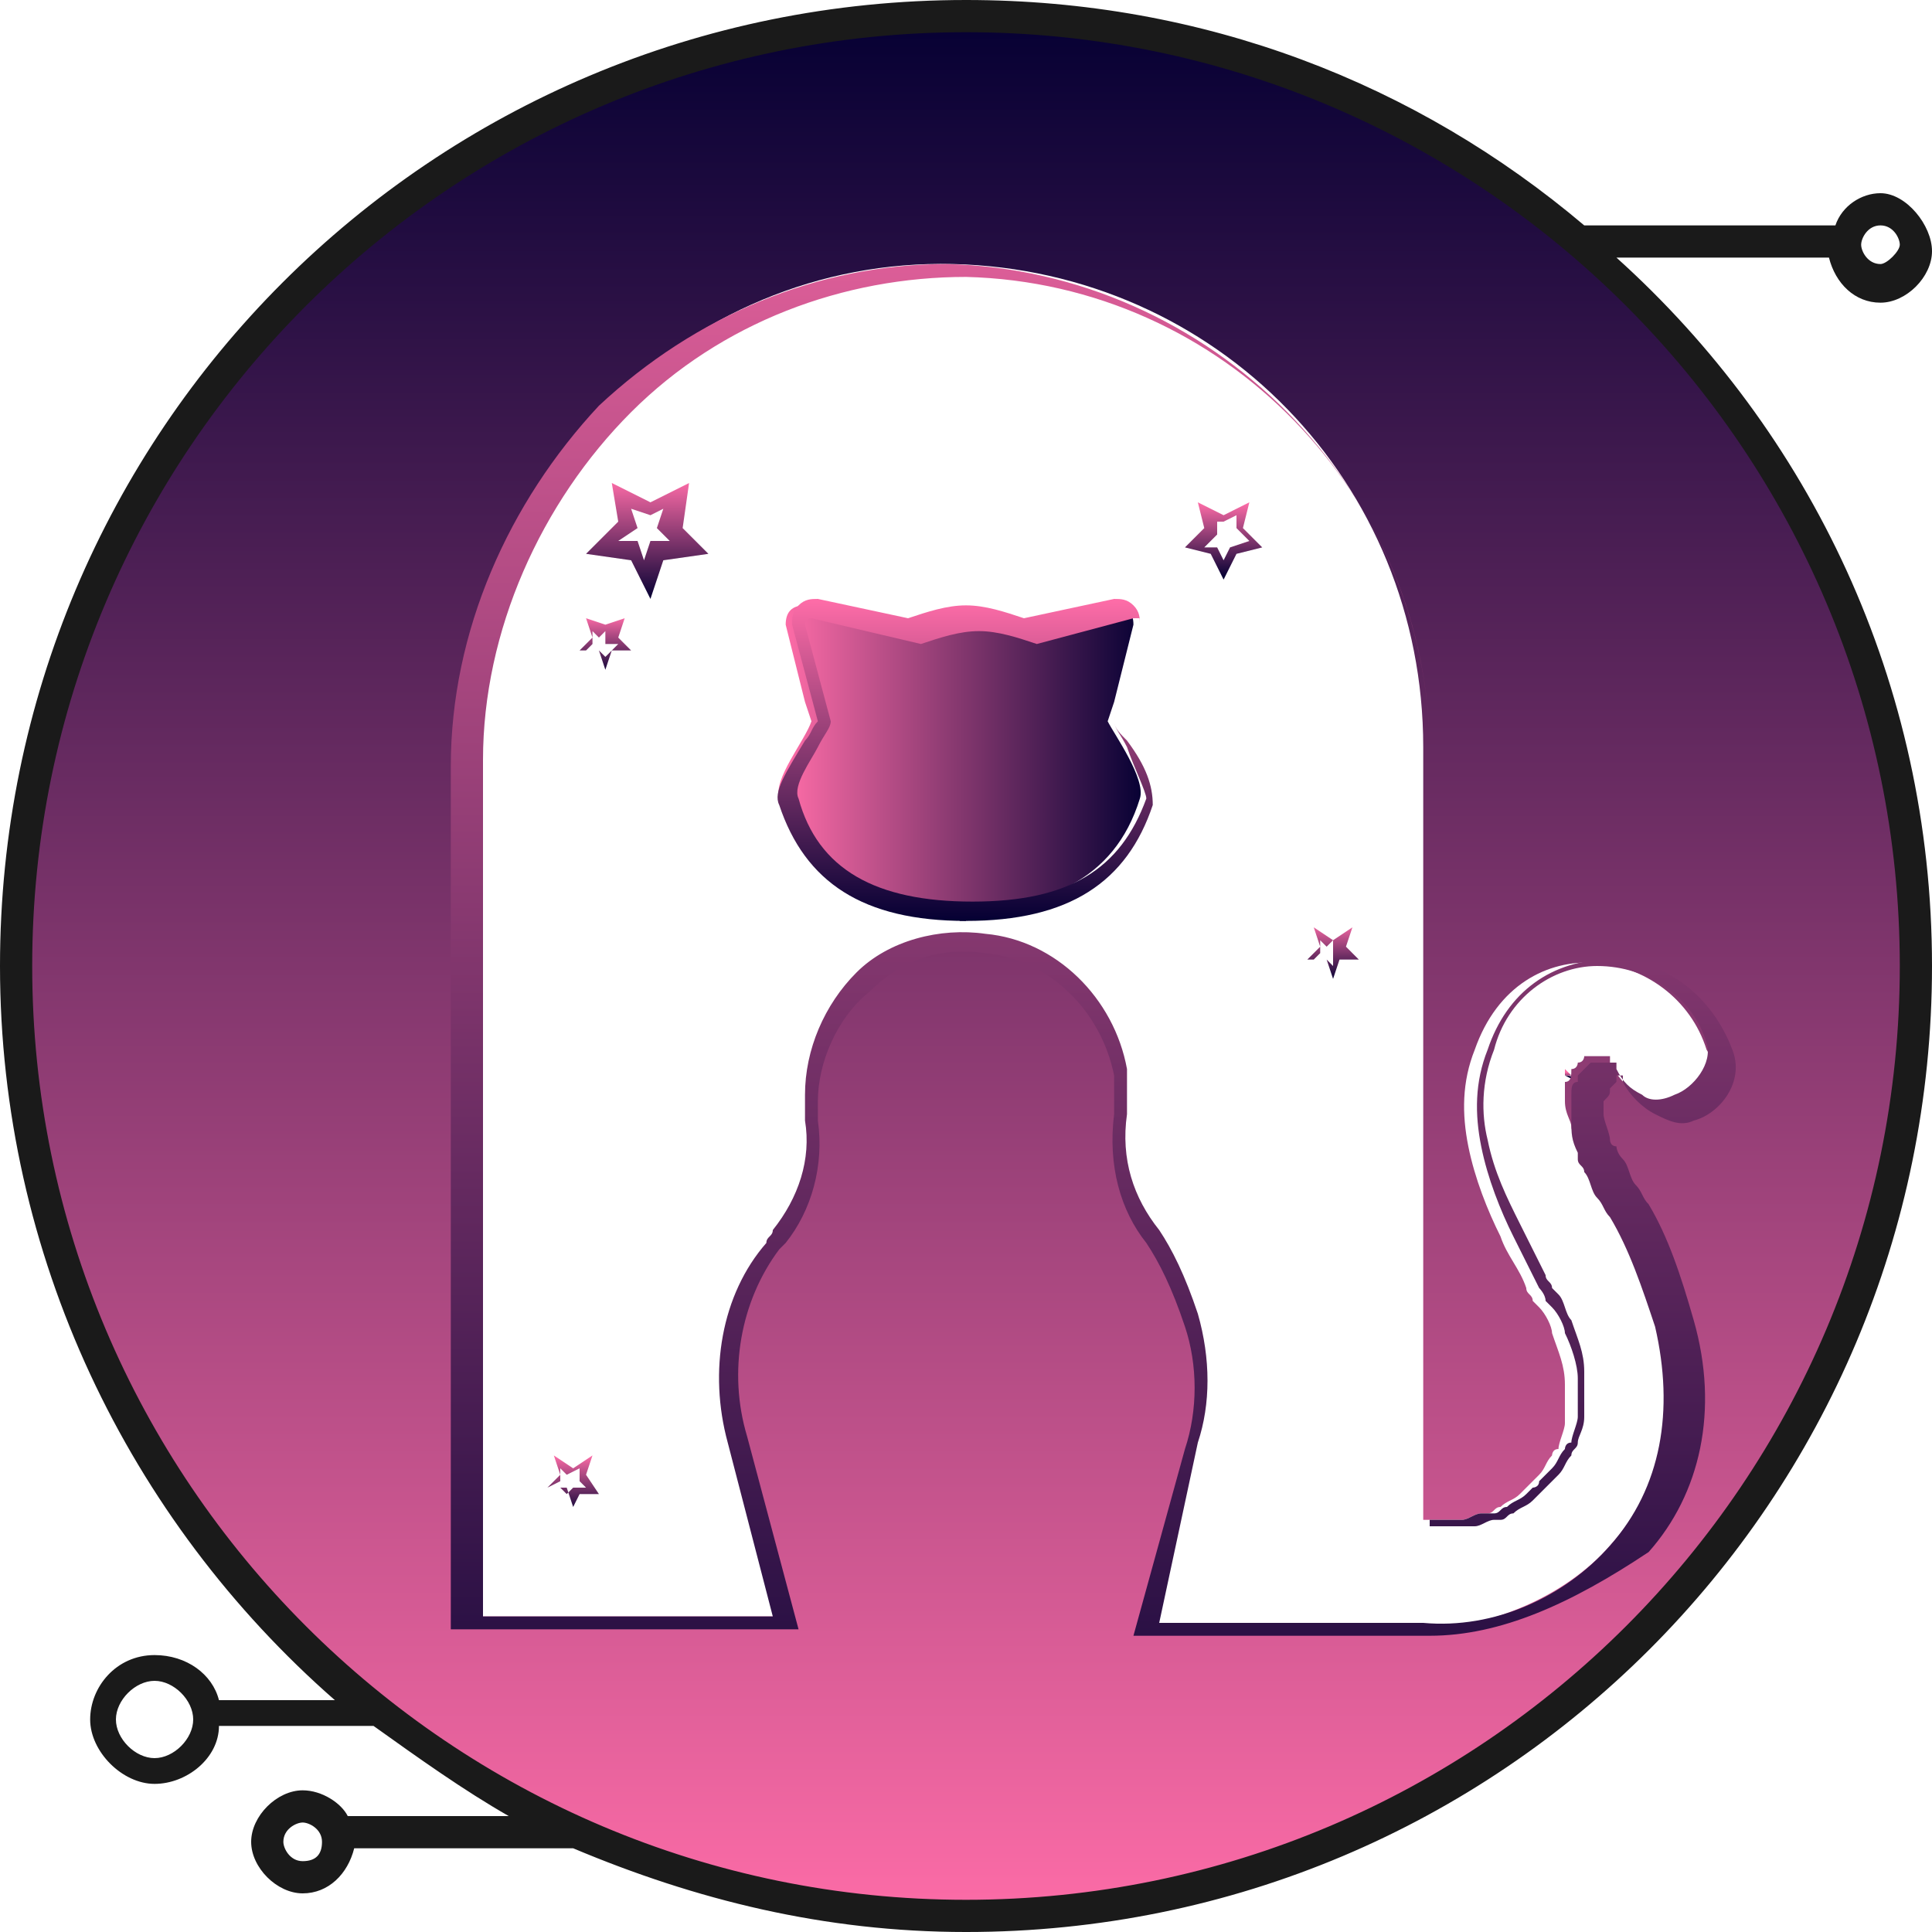 <?xml version="1.0" encoding="utf-8"?>
<!-- Generator: Adobe Illustrator 28.0.0, SVG Export Plug-In . SVG Version: 6.00 Build 0)  -->
<svg version="1.1" id="Layer_1" xmlns="http://www.w3.org/2000/svg" xmlns:xlink="http://www.w3.org/1999/xlink" x="0px" y="0px"
	 viewBox="0 0 30 30" style="enable-background:new 0 0 30 30;" xml:space="preserve">
<style type="text/css">
	.st0{fill:url(#SVGID_1_);}
	.st1{fill:url(#SVGID_00000165200382850056683090000005522289991493773443_);}
	.st2{fill:url(#SVGID_00000026853964023999777120000005057923109151100299_);}
	.st3{fill:url(#SVGID_00000066491358762683716150000009844754281906630299_);}
	.st4{fill:url(#SVGID_00000135685900288206186700000003112563853129224625_);}
	.st5{fill:url(#SVGID_00000003799195127087008500000006290850740635882428_);}
	.st6{fill:url(#SVGID_00000019672499986171787040000009287627938483549620_);}
	.st7{fill:url(#SVGID_00000102544725128704208550000014921872027795952519_);}
	.st8{fill:url(#SVGID_00000101090950911078567550000012365810942679485610_);}
	.st9{fill:url(#SVGID_00000043427577721988412920000016707586411650349722_);}
	.st10{fill:url(#SVGID_00000141442622809251087940000007690407536660519041_);}
	.st11{fill:url(#SVGID_00000054246937907729224790000004694095953780742289_);}
	.st12{fill:url(#SVGID_00000078750978298707035930000003833786306460446132_);}
	.st13{fill:url(#SVGID_00000052800594310551166040000017903682041154761142_);}
	.st14{fill:url(#SVGID_00000101805615318647039990000008424514122095542926_);}
	.st15{fill:url(#SVGID_00000136411693594583477920000004857168353360193411_);}
	.st16{fill:url(#SVGID_00000155118155649590040990000013670782132194058675_);}
	.st17{fill:#1A1A1A;}
</style>
<g>
	<g>
		<linearGradient id="SVGID_1_" gradientUnits="userSpaceOnUse" x1="8.861" y1="22.604" x2="8.861" y2="23.505">
			<stop  offset="0" style="stop-color:#FD6CA7"/>
			<stop  offset="1" style="stop-color:#050033"/>
		</linearGradient>
		<path class="st0" d="M9.1,22.9l0.1-0.3l-0.3,0.2l-0.3-0.2l0.1,0.3l-0.2,0.2l0.3,0l0.1,0.3L9,23.2l0.3,0L9.1,22.9z M8.9,23.1
			l-0.1,0.1l-0.1-0.1l-0.2,0L8.7,23l0-0.2l0.1,0.1L9,22.8L9,23l0.1,0.1L8.9,23.1z"/>
		<g>
			
				<linearGradient id="SVGID_00000062881859256875203960000004204017168172420796_" gradientUnits="userSpaceOnUse" x1="14.95" y1="14.178" x2="15.029" y2="14.178">
				<stop  offset="0" style="stop-color:#FD6CA7"/>
				<stop  offset="1" style="stop-color:#050033"/>
			</linearGradient>
			<path style="fill:url(#SVGID_00000062881859256875203960000004204017168172420796_);" d="M15,14.2C15,14.2,15,14.2,15,14.2
				C15,14.2,15,14.2,15,14.2L15,14.2z"/>
			
				<linearGradient id="SVGID_00000157306468420654890320000015946034807863101839_" gradientUnits="userSpaceOnUse" x1="14.989" y1="14.062" x2="14.989" y2="14.294">
				<stop  offset="0" style="stop-color:#FD6CA7"/>
				<stop  offset="1" style="stop-color:#050033"/>
			</linearGradient>
			<polygon style="fill:url(#SVGID_00000157306468420654890320000015946034807863101839_);" points="15,14.3 14.9,14.3 15,14.1 
				15,14.1 15,14.1 15,14.1 			"/>
		</g>
		<g>
			
				<linearGradient id="SVGID_00000170993288440249926440000009528952192230847910_" gradientUnits="userSpaceOnUse" x1="10.066" y1="7.46" x2="10.066" y2="9.312">
				<stop  offset="0" style="stop-color:#FD6CA7"/>
				<stop  offset="1" style="stop-color:#050033"/>
			</linearGradient>
			<path style="fill:url(#SVGID_00000170993288440249926440000009528952192230847910_);" d="M10.1,9.3L9.8,8.7L9.1,8.6l0.5-0.5
				L9.5,7.5l0.6,0.3l0.6-0.3l-0.1,0.7L11,8.6l-0.7,0.1L10.1,9.3z M9.6,8.4l0.3,0l0.1,0.3l0.1-0.3l0.3,0l-0.2-0.2l0.1-0.3L10.1,8
				L9.8,7.9l0.1,0.3L9.6,8.4z"/>
		</g>
		<g>
			
				<linearGradient id="SVGID_00000013895683639199369700000018097827484628479677_" gradientUnits="userSpaceOnUse" x1="24.431" y1="16.666" x2="24.461" y2="16.666">
				<stop  offset="0" style="stop-color:#FD6CA7"/>
				<stop  offset="1" style="stop-color:#050033"/>
			</linearGradient>
			<path style="fill:url(#SVGID_00000013895683639199369700000018097827484628479677_);" d="M24.4,16.7
				C24.4,16.7,24.4,16.7,24.4,16.7C24.4,16.7,24.4,16.7,24.4,16.7C24.5,16.6,24.4,16.7,24.4,16.7z"/>
			
				<linearGradient id="SVGID_00000095330844049121033460000007733764507233179546_" gradientUnits="userSpaceOnUse" x1="24.436" y1="16.647" x2="24.436" y2="16.718">
				<stop  offset="0" style="stop-color:#FD6CA7"/>
				<stop  offset="1" style="stop-color:#050033"/>
			</linearGradient>
			<path style="fill:url(#SVGID_00000095330844049121033460000007733764507233179546_);" d="M24.3,16.7c0,0,0.2,0,0.2,0.1L24.3,16.7
				z"/>
		</g>
		<g>
			
				<linearGradient id="SVGID_00000079476726882362416660000006551045482623613604_" gradientUnits="userSpaceOnUse" x1="24.42" y1="16.705" x2="24.431" y2="16.705">
				<stop  offset="0" style="stop-color:#FD6CA7"/>
				<stop  offset="1" style="stop-color:#050033"/>
			</linearGradient>
			<path style="fill:url(#SVGID_00000079476726882362416660000006551045482623613604_);" d="M24.4,16.7
				C24.4,16.7,24.4,16.7,24.4,16.7C24.4,16.7,24.4,16.7,24.4,16.7C24.4,16.7,24.4,16.7,24.4,16.7z"/>
			
				<linearGradient id="SVGID_00000005231879249261278770000015420768651417721737_" gradientUnits="userSpaceOnUse" x1="24.423" y1="16.648" x2="24.423" y2="16.777">
				<stop  offset="0" style="stop-color:#FD6CA7"/>
				<stop  offset="1" style="stop-color:#050033"/>
			</linearGradient>
			<polygon style="fill:url(#SVGID_00000005231879249261278770000015420768651417721737_);" points="24.5,16.8 24.5,16.7 24.3,16.7 
				24.3,16.7 24.3,16.7 24.4,16.7 24.3,16.7 24.3,16.6 24.5,16.8 24.5,16.7 			"/>
		</g>
		
			<linearGradient id="SVGID_00000063633688910781192680000017443513024565811093_" gradientUnits="userSpaceOnUse" x1="9.39" y1="9.574" x2="9.39" y2="10.474">
			<stop  offset="0" style="stop-color:#FD6CA7"/>
			<stop  offset="1" style="stop-color:#050033"/>
		</linearGradient>
		<path style="fill:url(#SVGID_00000063633688910781192680000017443513024565811093_);" d="M9.6,9.9l0.1-0.3L9.4,9.7L9.1,9.6
			l0.1,0.3l-0.2,0.2l0.3,0l0.1,0.3l0.1-0.3l0.3,0L9.6,9.9z M9.5,10.1l-0.1,0.1l-0.1-0.1l-0.2,0l0.1-0.1l0-0.2l0.1,0.1l0.1-0.1l0,0.2
			L9.6,10L9.5,10.1z"/>
		<g>
			
				<linearGradient id="SVGID_00000024719420068868413150000015505334616004440209_" gradientUnits="userSpaceOnUse" x1="14.95" y1="9.635" x2="15.029" y2="9.635">
				<stop  offset="0" style="stop-color:#FD6CA7"/>
				<stop  offset="1" style="stop-color:#050033"/>
			</linearGradient>
			<path style="fill:url(#SVGID_00000024719420068868413150000015505334616004440209_);" d="M14.9,9.6C15,9.6,15,9.6,14.9,9.6
				C15,9.6,15,9.6,14.9,9.6L14.9,9.6z"/>
			
				<linearGradient id="SVGID_00000181076320068570781120000007309297603835873707_" gradientUnits="userSpaceOnUse" x1="14.989" y1="9.518" x2="14.989" y2="9.751">
				<stop  offset="0" style="stop-color:#FD6CA7"/>
				<stop  offset="1" style="stop-color:#050033"/>
			</linearGradient>
			<polygon style="fill:url(#SVGID_00000181076320068570781120000007309297603835873707_);" points="15,9.8 14.9,9.7 15,9.5 15,9.5 
				15,9.7 			"/>
		</g>
		
			<linearGradient id="SVGID_00000088814066169518194570000008966620215739437993_" gradientUnits="userSpaceOnUse" x1="20.66" y1="14.328" x2="20.66" y2="15.228">
			<stop  offset="0" style="stop-color:#FD6CA7"/>
			<stop  offset="1" style="stop-color:#050033"/>
		</linearGradient>
		<path style="fill:url(#SVGID_00000088814066169518194570000008966620215739437993_);" d="M20.9,14.7l0.1-0.3l-0.3,0.2l-0.3-0.2
			l0.1,0.3l-0.2,0.2l0.3,0l0.1,0.3l0.1-0.3l0.3,0L20.9,14.7z M20.7,14.8L20.7,15l-0.1-0.1l-0.2,0l0.1-0.1l0-0.2l0.1,0.1l0.1-0.1
			l0,0.2l0.1,0.1L20.7,14.8z"/>
		<g>
			
				<linearGradient id="SVGID_00000151536388947787300080000009901099973056471688_" gradientUnits="userSpaceOnUse" x1="15" y1="0.205" x2="15" y2="29.795">
				<stop  offset="0" style="stop-color:#050033"/>
				<stop  offset="1" style="stop-color:#FD6CA7"/>
			</linearGradient>
			<path style="fill:url(#SVGID_00000151536388947787300080000009901099973056471688_);" d="M15,0.2C6.8,0.2,0.2,6.8,0.2,15
				c0,8.2,6.6,14.8,14.8,14.8S29.8,23.2,29.8,15C29.8,6.8,23.2,0.2,15,0.2z M26,17.1c-0.4,0.1-0.8-0.2-1-0.6c0,0,0,0,0,0
				c0,0,0-0.1,0-0.1c0.1,0.2,0,0,0,0c0,0,0,0,0,0c0,0,0,0,0,0c0,0,0,0-0.1,0c0,0,0,0-0.1,0c0,0,0,0,0,0c0,0,0,0,0,0c0,0-0.1,0-0.1,0
				c0,0,0,0,0,0c0,0,0,0,0,0c0,0,0,0,0,0c0,0,0,0-0.1,0c0,0,0,0.1-0.1,0.1c0,0,0,0.1-0.1,0.1c0,0,0,0,0,0c0,0.1,0,0.2-0.1,0.2
				c0,0,0,0,0,0c0,0,0,0,0,0c0,0.1,0,0.1,0,0.2c0,0,0,0,0,0.1c0,0,0,0,0,0c0,0.2,0.1,0.3,0.1,0.4c0,0,0,0.1,0.1,0.1
				c0,0.1,0.1,0.1,0.1,0.2c0.1,0.3,0.3,0.5,0.4,0.8c0.3,0.6,0.5,1.1,0.7,1.7C26,21.8,25.9,23,25,24c-0.7,0.8-1.9,1.3-3,1.3
				c-0.1,0-0.1,0-0.2,0h-4l0.7-2.7c0.2-0.6,0.2-1.3,0-2c-0.1-0.5-0.3-1-0.6-1.3c-0.4-0.5-0.6-1.2-0.5-1.9c0-0.2,0-0.4,0-0.7
				c-0.2-1.1-1-1.9-2.1-2c-1.5-0.2-2.7,1-2.7,2.4c0,0.1,0,0.2,0,0.3c0.1,0.6-0.1,1.3-0.5,1.8c0,0-0.1,0.1-0.1,0.1
				c-0.6,0.9-0.8,2-0.5,3l0.7,2.8h-5l0-13.4c0-4.2,3.4-7.7,7.6-7.6c4.1,0.1,7.3,3.4,7.3,7.5v12c0.1,0,0.2,0,0.3,0c0,0,0,0,0.1,0
				c0,0,0,0,0,0c0.1,0,0.1,0,0.2,0c0.1,0,0.2-0.1,0.3-0.1c-0.1,0,0.1,0,0.1,0c0.1,0,0.1-0.1,0.2-0.1c0.1-0.1,0.2-0.1,0.3-0.2
				c0,0,0,0,0,0c0,0,0,0,0,0c0,0,0.1-0.1,0.1-0.1c0.1-0.1,0.1-0.1,0.2-0.2c0,0,0,0,0,0c0.1-0.1,0.1-0.2,0.2-0.3c0,0,0-0.1,0.1-0.1
				c0,0,0,0,0,0c0-0.1,0.1-0.3,0.1-0.4c0,0,0,0,0,0c0,0,0-0.1,0-0.1c0-0.1,0-0.1,0-0.2c0-0.1,0-0.2,0-0.2c0,0,0-0.1,0-0.1
				c0-0.3-0.1-0.5-0.2-0.8c0-0.1-0.1-0.3-0.2-0.4c0,0-0.1-0.1-0.1-0.1c0-0.1-0.1-0.1-0.1-0.2c-0.1-0.3-0.3-0.5-0.4-0.8
				c-0.2-0.4-0.4-0.9-0.5-1.4c-0.1-0.5-0.1-1,0.1-1.5c0.7-2,3.1-1.6,3.6,0C26.7,16.6,26.4,17,26,17.1z"/>
			
				<linearGradient id="SVGID_00000152229272003835722890000011040326689910773891_" gradientUnits="userSpaceOnUse" x1="15" y1="8.898672e-02" x2="15" y2="29.911">
				<stop  offset="0" style="stop-color:#FD6CA7"/>
				<stop  offset="1" style="stop-color:#050033"/>
			</linearGradient>
			<path style="fill:url(#SVGID_00000152229272003835722890000011040326689910773891_);" d="M15,29.9C6.8,29.9,0.1,23.2,0.1,15
				S6.8,0.1,15,0.1S29.9,6.8,29.9,15S23.2,29.9,15,29.9z M15,0.3C6.9,0.3,0.3,6.9,0.3,15S6.9,29.7,15,29.7S29.7,23.1,29.7,15
				S23.1,0.3,15,0.3z M22.2,25.4c-0.1,0-0.1,0-0.2,0c-0.1,0-0.1,0-0.2,0l-4.2,0l0.8-2.9c0.2-0.6,0.2-1.3,0-1.9
				c-0.2-0.6-0.4-1-0.6-1.3c-0.4-0.5-0.6-1.2-0.5-2c0-0.2,0-0.4,0-0.6c-0.2-1-1-1.8-2-1.9c-0.7-0.1-1.3,0.1-1.8,0.6
				c-0.5,0.4-0.8,1.1-0.8,1.7c0,0.1,0,0.2,0,0.3c0.1,0.7-0.1,1.4-0.5,1.9c0,0-0.1,0.1-0.1,0.1c-0.6,0.8-0.8,1.9-0.5,2.9l0.8,3H7
				V11.9c0-2.1,0.9-4.1,2.3-5.6c1.5-1.4,3.4-2.2,5.4-2.2c4.1,0.1,7.5,3.5,7.5,7.6v11.9c0.1,0,0.1,0,0.2,0l0.1,0l0.1,0
				c0,0,0.1,0,0.1,0c0.1,0,0.2-0.1,0.3-0.1l0.1,0c0,0,0.1,0,0.1,0c0.1,0,0.1-0.1,0.2-0.1c0.1-0.1,0.2-0.1,0.3-0.2l0.1-0.1
				c0,0,0.1,0,0.1-0.1c0,0,0.1-0.1,0.1-0.1c0,0,0,0,0.1-0.1c0.1-0.1,0.1-0.2,0.2-0.3c0,0,0-0.1,0.1-0.1c0-0.1,0.1-0.3,0.1-0.4
				c0,0,0-0.1,0-0.1c0-0.1,0-0.1,0-0.2c0-0.1,0-0.1,0-0.2l0,0c0,0,0-0.1,0-0.1c0-0.2-0.1-0.5-0.2-0.7c0-0.1-0.1-0.3-0.2-0.4
				l-0.1-0.1c0-0.1-0.1-0.2-0.1-0.2c-0.1-0.2-0.2-0.4-0.3-0.6l-0.1-0.2c-0.2-0.4-0.4-0.9-0.5-1.4c-0.1-0.5-0.1-1,0.1-1.5
				c0.3-0.9,1-1.4,1.9-1.4c0.9,0,1.6,0.6,1.9,1.4c0.2,0.5-0.2,1-0.6,1.1c-0.2,0.1-0.4,0-0.6-0.1c-0.2-0.1-0.4-0.3-0.5-0.5
				c0,0,0,0,0,0c0,0,0,0,0-0.1c0,0,0,0,0,0c0,0,0,0-0.1,0l0,0c0,0,0,0,0,0c0,0,0,0,0,0c0,0,0,0,0,0c0,0,0,0,0,0.1l-0.1,0.1
				c0,0.1,0,0.1-0.1,0.2l0,0c0,0.1,0,0.1,0,0.2c0,0,0,0,0,0l0,0c0,0.1,0.1,0.3,0.1,0.4c0,0,0,0.1,0.1,0.1c0,0,0,0.1,0.1,0.2
				c0.1,0.1,0.1,0.3,0.2,0.4c0.1,0.1,0.1,0.2,0.2,0.3c0.3,0.5,0.5,1.1,0.7,1.8c0.4,1.4,0.1,2.7-0.7,3.6
				C24.4,24.9,23.3,25.4,22.2,25.4z M18,25.2h3.9c0.1,0,0.1,0,0.2,0c1.1,0.1,2.2-0.4,2.9-1.2c0.8-0.9,1-2.1,0.7-3.4
				c-0.2-0.6-0.4-1.2-0.7-1.7c-0.1-0.1-0.1-0.2-0.2-0.3c-0.1-0.1-0.1-0.3-0.2-0.4c0-0.1-0.1-0.1-0.1-0.2c0,0,0-0.1,0-0.1
				c-0.1-0.2-0.1-0.3-0.1-0.5l0-0.1l0,0c0,0,0,0,0,0c0-0.1,0-0.1,0-0.2l0-0.1c0-0.1,0-0.2,0.1-0.2l0-0.1l0.1-0.1
				c0,0,0.1-0.1,0.1-0.1c0,0,0,0,0,0l0,0l0,0c0,0,0,0,0,0l0,0c0,0,0.1,0,0.1,0l0,0l0.1,0c0,0,0.1,0,0.1,0l0,0c0,0,0,0,0.1,0l0,0l0,0
				c0,0,0,0,0,0l0,0c0,0,0,0,0,0.1l0,0c0.1,0.2,0.2,0.3,0.4,0.4c0.1,0.1,0.3,0.1,0.5,0l0,0c0.3-0.1,0.6-0.5,0.5-0.8
				c-0.2-0.7-0.9-1.2-1.7-1.2c0,0,0,0,0,0c-0.7,0-1.4,0.5-1.6,1.3c-0.2,0.5-0.2,1-0.1,1.4c0.1,0.5,0.3,0.9,0.5,1.3l0.1,0.2
				c0.1,0.2,0.2,0.4,0.3,0.6c0,0.1,0.1,0.1,0.1,0.2l0.1,0.1c0.1,0.1,0.1,0.3,0.2,0.4c0.1,0.3,0.2,0.5,0.2,0.8c0,0,0,0.1,0,0.1
				c0,0,0,0.1,0,0.1c0,0.1,0,0.2,0,0.2c0,0.1,0,0.1,0,0.2c0,0,0,0.1,0,0.1l0,0c0,0.2-0.1,0.3-0.1,0.4l0,0c0,0.1-0.1,0.1-0.1,0.2
				c-0.1,0.1-0.1,0.2-0.2,0.3c0,0,0,0,0,0l-0.1,0.1c0,0-0.1,0.1-0.1,0.1c0,0-0.1,0.1-0.1,0.1l-0.1,0.1l-0.1-0.1l0.1,0.1
				c-0.1,0.1-0.2,0.1-0.3,0.2c-0.1,0-0.1,0.1-0.2,0.1c0,0-0.1,0-0.1,0l0,0l0,0c-0.1,0-0.2,0.1-0.3,0.1c0,0-0.1,0-0.1,0l-0.2,0
				c-0.1,0-0.2,0-0.3,0l-0.1,0V11.7c0-4-3.2-7.3-7.2-7.4c-1.9,0-3.8,0.7-5.2,2.1c-1.4,1.4-2.3,3.4-2.3,5.4v13.3H12l-0.7-2.7
				c-0.3-1.1-0.1-2.3,0.6-3.1c0-0.1,0.1-0.1,0.1-0.2c0.4-0.5,0.6-1.1,0.5-1.7c0-0.1,0-0.2,0-0.4c0-0.7,0.3-1.4,0.8-1.9
				c0.5-0.5,1.3-0.7,2-0.6c1.1,0.1,2,1,2.2,2.1c0,0.2,0,0.5,0,0.7c-0.1,0.7,0.1,1.3,0.5,1.8c0.2,0.3,0.4,0.7,0.6,1.3
				c0.2,0.7,0.2,1.4,0,2L18,25.2z"/>
		</g>
		<g>
			
				<linearGradient id="SVGID_00000096766219100145207240000005116587366256572811_" gradientUnits="userSpaceOnUse" x1="12.196" y1="11.817" x2="17.783" y2="11.817">
				<stop  offset="0" style="stop-color:#FD6CA7"/>
				<stop  offset="1" style="stop-color:#050033"/>
			</linearGradient>
			<path style="fill:url(#SVGID_00000096766219100145207240000005116587366256572811_);" d="M17.3,10.9l0.3-1.2
				c0-0.2-0.1-0.3-0.3-0.3l-1.2,0.3l-0.3,0.1c-0.3-0.1-0.6-0.2-0.9-0.2c-0.3,0-0.6,0.1-0.9,0.2l-0.3-0.1l-1.2-0.3
				c-0.2,0-0.3,0.1-0.3,0.3l0.3,1.2l0.1,0.3c-0.1,0.3-0.6,0.9-0.5,1.2c0.4,1.3,1.5,1.7,2.8,1.7c1.3,0,2.4-0.4,2.8-1.7
				c0.1-0.3-0.4-1-0.5-1.2L17.3,10.9z"/>
			
				<linearGradient id="SVGID_00000018198076896534196910000002334763705365591483_" gradientUnits="userSpaceOnUse" x1="14.99" y1="9.341" x2="14.99" y2="14.293">
				<stop  offset="0" style="stop-color:#FD6CA7"/>
				<stop  offset="1" style="stop-color:#050033"/>
			</linearGradient>
			<path style="fill:url(#SVGID_00000018198076896534196910000002334763705365591483_);" d="M15,14.3c-1.6,0-2.5-0.6-2.9-1.8
				c-0.1-0.2,0.1-0.5,0.4-1c0.1-0.1,0.1-0.2,0.2-0.3l-0.4-1.5c0-0.1,0-0.2,0.1-0.3c0.1-0.1,0.2-0.1,0.3-0.1l1.4,0.3
				c0.3-0.1,0.6-0.2,0.9-0.2c0.3,0,0.6,0.1,0.9,0.2l1.4-0.3c0.1,0,0.2,0,0.3,0.1c0.1,0.1,0.1,0.2,0.1,0.3l-0.4,1.5
				c0,0.1,0.1,0.2,0.2,0.3c0.3,0.4,0.4,0.7,0.4,1C17.5,13.7,16.6,14.3,15,14.3z M12.6,9.6C12.5,9.6,12.5,9.6,12.6,9.6
				c-0.1,0-0.1,0.1-0.1,0.1l0.4,1.5l0,0c0,0.1-0.1,0.2-0.2,0.4c-0.1,0.2-0.4,0.6-0.3,0.8c0.3,1.1,1.2,1.6,2.7,1.6
				c1.5,0,2.3-0.5,2.7-1.6c0-0.1-0.2-0.5-0.3-0.8c-0.1-0.2-0.2-0.3-0.2-0.4l0,0l0.4-1.5c0,0,0-0.1,0-0.1s0,0-0.1,0l-1.5,0.4l0,0
				c-0.3-0.1-0.6-0.2-0.9-0.2c-0.3,0-0.6,0.1-0.9,0.2l0,0L12.6,9.6C12.6,9.6,12.6,9.6,12.6,9.6z"/>
		</g>
		<g>
			
				<linearGradient id="SVGID_00000080173831178024312950000014402409442022316198_" gradientUnits="userSpaceOnUse" x1="19.029" y1="7.812" x2="19.029" y2="8.96">
				<stop  offset="0" style="stop-color:#FD6CA7"/>
				<stop  offset="1" style="stop-color:#050033"/>
			</linearGradient>
			<path style="fill:url(#SVGID_00000080173831178024312950000014402409442022316198_);" d="M19.3,8.2l0.1-0.4L19,8l-0.4-0.2
				l0.1,0.4l-0.3,0.3l0.4,0.1L19,9l0.2-0.4l0.4-0.1L19.3,8.2z M19.1,8.5L19,8.7l-0.1-0.2l-0.2,0l0.2-0.2l0-0.2L19,8.1L19.2,8l0,0.2
				l0.2,0.2L19.1,8.5z"/>
		</g>
	</g>
	<path class="st17" d="M25.1,4h3.3c0.1,0.4,0.4,0.7,0.8,0.7c0.4,0,0.8-0.4,0.8-0.8S29.6,3,29.2,3c-0.3,0-0.6,0.2-0.7,0.5h-3.9
		C22,1.3,18.7,0,15,0C6.7,0,0,6.7,0,15c0,4.5,2,8.6,5.2,11.4H3.4c-0.1-0.4-0.5-0.7-1-0.7c-0.6,0-1,0.5-1,1s0.5,1,1,1
		c0.5,0,1-0.4,1-0.9h2.4c0.7,0.5,1.4,1,2.1,1.4H5.4C5.3,28,5,27.8,4.7,27.8c-0.4,0-0.8,0.4-0.8,0.8s0.4,0.8,0.8,0.8
		c0.4,0,0.7-0.3,0.8-0.7h3.4c1.9,0.8,3.9,1.3,6.1,1.3c8.3,0,15-6.7,15-15C30,10.6,28.1,6.7,25.1,4z M29.2,3.5c0.2,0,0.3,0.2,0.3,0.3
		s-0.2,0.3-0.3,0.3c-0.2,0-0.3-0.2-0.3-0.3S29,3.5,29.2,3.5z M2.4,27.3c-0.3,0-0.6-0.3-0.6-0.6s0.3-0.6,0.6-0.6S3,26.4,3,26.7
		S2.7,27.3,2.4,27.3z M4.7,28.9c-0.2,0-0.3-0.2-0.3-0.3c0-0.2,0.2-0.3,0.3-0.3S5,28.4,5,28.6C5,28.8,4.9,28.9,4.7,28.9z M15,29.5
		C7,29.5,0.5,23,0.5,15S7,0.5,15,0.5S29.5,7,29.5,15S23,29.5,15,29.5z"/>
</g>
</svg>
